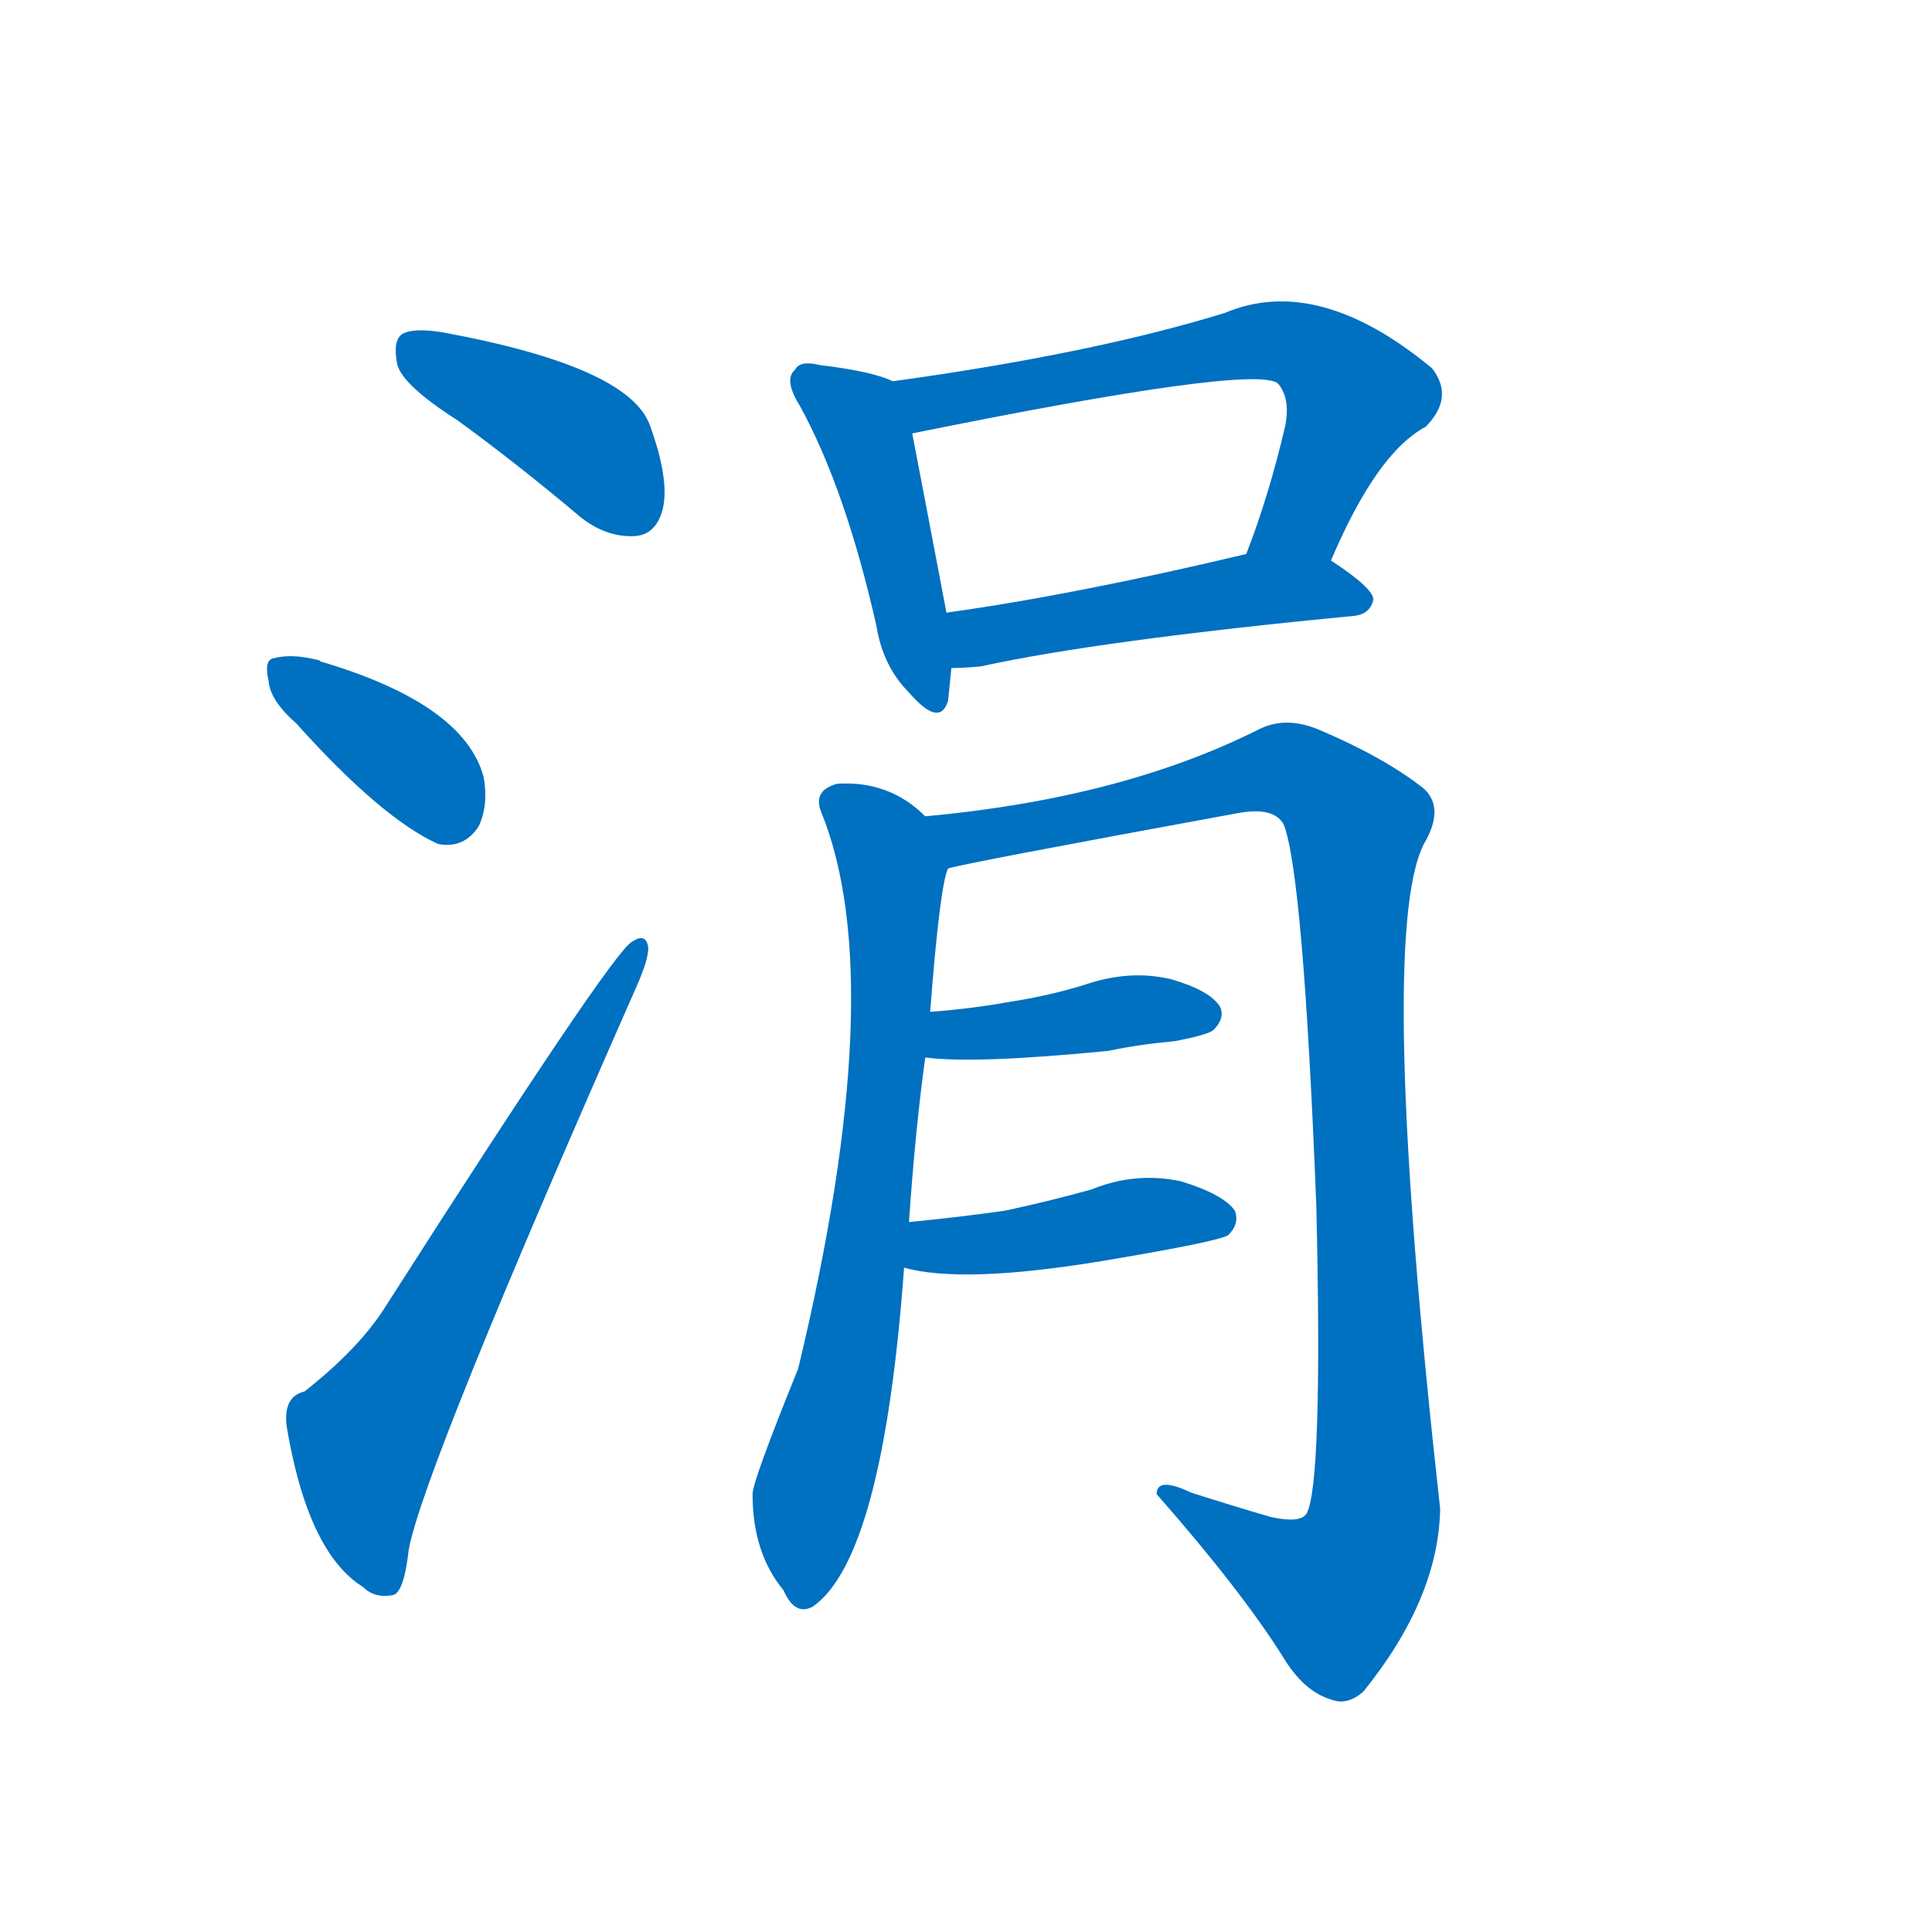 <svg width='83' height='83' >
                                <g transform="translate(3, 70) scale(0.07, -0.07)">
                                    <!-- 先将完整的字以灰色字体绘制完成，层级位于下面 -->
                                                                        <path d="M 238 742 Q 275 715 313 683 Q 329 670 347 671 Q 360 672 364 688 Q 368 706 356 739 Q 343 775 229 796 Q 211 799 204 795 Q 198 791 201 776 Q 205 763 238 742 Z" style="fill: #0070C0;"></path>
                                                                        <path d="M 139 556 Q 191 498 226 482 Q 242 479 251 493 Q 257 506 254 523 Q 242 568 154 594 Q 153 595 152 595 Q 136 599 125 596 Q 119 595 122 582 Q 123 570 139 556 Z" style="fill: #0070C0;"></path>
                                                                        <path d="M 144 146 Q 131 143 133 125 Q 146 47 180 26 Q 187 19 198 21 Q 205 22 208 49 Q 217 98 348 395 Q 355 411 355 418 Q 354 428 345 422 Q 333 416 193 197 Q 177 172 144 146 Z" style="fill: #0070C0;"></path>
                                                                        <path d="M 505 766 Q 493 772 460 776 Q 448 779 445 773 Q 438 767 448 751 Q 476 700 495 616 Q 499 591 515 575 Q 534 553 539 570 Q 540 579 541 590 L 538 624 Q 523 703 517 734 C 511 763 511 764 505 766 Z" style="fill: #0070C0;"></path>
                                                                        <path d="M 774 656 Q 802 722 832 738 Q 850 756 836 774 Q 766 832 709 808 Q 628 783 505 766 C 475 762 488 728 517 734 Q 724 776 741 765 L 742 764 Q 749 755 746 739 Q 736 696 722 660 C 712 632 762 629 774 656 Z" style="fill: #0070C0;"></path>
                                                                        <path d="M 541 590 Q 548 590 559 591 Q 632 607 788 622 Q 798 623 800 632 Q 800 639 774 656 C 756 668 751 667 722 660 Q 617 635 538 624 C 508 620 511 589 541 590 Z" style="fill: #0070C0;"></path>
                                                                        <path d="M 515 250 Q 519 308 525 351 L 528 379 Q 534 457 539 467 C 543 484 543 484 525 499 Q 503 521 471 519 Q 456 515 461 502 Q 504 397 447 160 Q 419 91 419 83 Q 419 47 438 24 Q 445 8 456 14 Q 499 44 512 222 L 515 250 Z" style="fill: #0070C0;"></path>
                                                                        <path d="M 539 467 Q 548 470 717 501 Q 739 505 745 494 Q 757 463 765 260 Q 769 89 759 71 Q 755 65 737 69 Q 713 76 688 84 Q 667 94 667 83 Q 718 25 744 -16 Q 757 -38 774 -43 Q 784 -47 794 -38 Q 840 19 841 74 Q 802 425 831 482 Q 844 504 831 516 Q 807 535 767 552 Q 746 561 729 552 Q 645 510 525 499 C 495 496 510 461 539 467 Z" style="fill: #0070C0;"></path>
                                                                        <path d="M 525 351 Q 555 347 637 355 Q 656 359 678 361 Q 699 365 702 368 Q 709 375 706 382 Q 700 392 676 399 Q 651 405 624 396 Q 602 389 576 385 Q 554 381 528 379 C 498 377 495 354 525 351 Z" style="fill: #0070C0;"></path>
                                                                        <path d="M 512 222 Q 548 212 633 226 Q 705 238 711 242 Q 718 249 715 257 Q 708 267 682 275 Q 654 281 627 270 Q 602 263 574 257 Q 546 253 515 250 C 485 247 483 229 512 222 Z" style="fill: #0070C0;"></path>
                                    
                                    
                                                                                                                                                                                                                                                                                                                                                                                                                                                                                                                                                                                                                                                                                                                                                                                                                                                                    </g>
                            </svg>